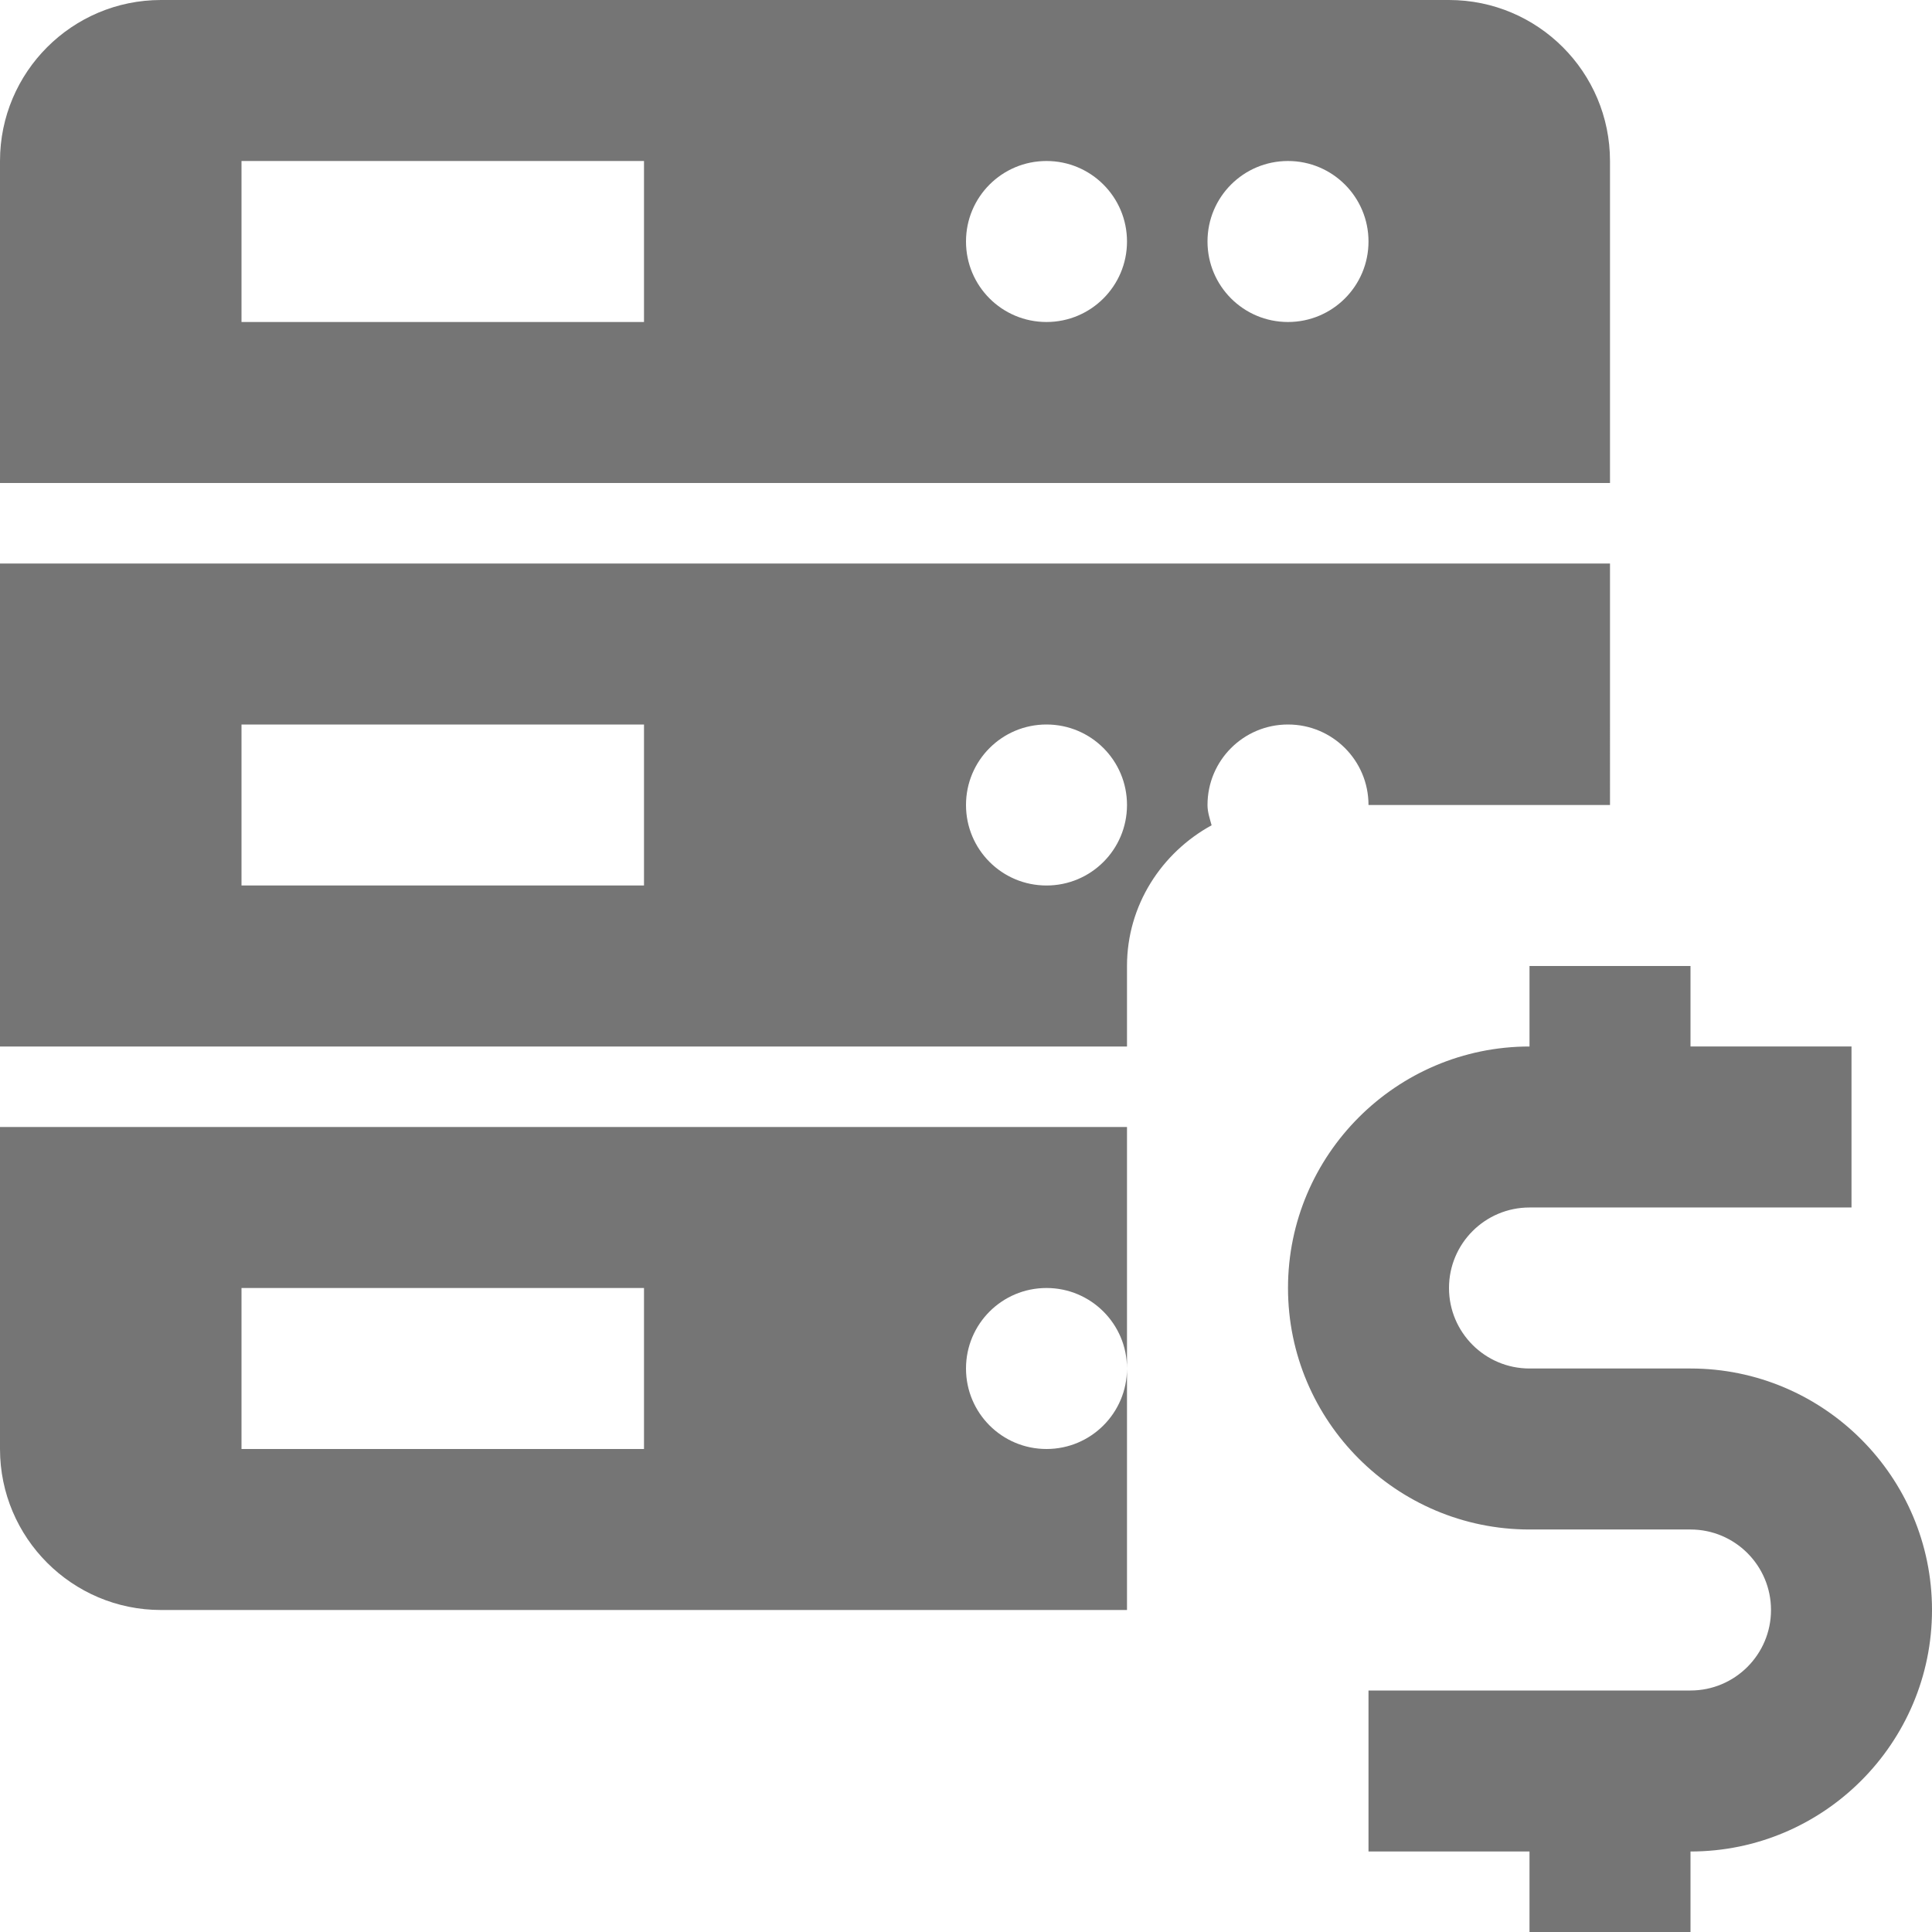 <?xml version="1.0" encoding="utf-8"?>
<!-- Generator: Adobe Illustrator 17.1.0, SVG Export Plug-In . SVG Version: 6.00 Build 0)  -->
<!DOCTYPE svg PUBLIC "-//W3C//DTD SVG 1.1//EN" "http://www.w3.org/Graphics/SVG/1.1/DTD/svg11.dtd">
<svg version="1.1" xmlns="http://www.w3.org/2000/svg" xmlns:xlink="http://www.w3.org/1999/xlink" x="0px" y="0px" width="24px"
	 height="24px" viewBox="0 0 24 24" enable-background="new 0 0 24 24" xml:space="preserve">
<g id="Frame-24px">
	<rect y="0.004" fill="none" width="24" height="24"/>
</g>
<g id="Filled_Icons">
	<g>
		<g>
			<path fill="#757575" d="M0,7v6h14v-1c0-0.755,0.43-1.408,1.051-1.748C15.029,10.17,15,10.09,15,10c0-0.553,0.447-1,1-1
				s1,0.447,1,1h3V7H0z M8,11H3V9h5V11z M13,11c-0.553,0-1-0.447-1-1c0-0.553,0.447-1,1-1s1,0.447,1,1C14,10.553,13.553,11,13,11z"
				/>
			<path fill="#757575" d="M20,6V2c0-1.104-0.896-2-2-2H2C0.896,0,0,0.896,0,2v4H20z M16,2c0.552,0,1,0.447,1,1c0,0.553-0.448,1-1,1
				c-0.553,0-1-0.447-1-1C15,2.447,15.447,2,16,2z M13,2c0.552,0,1,0.447,1,1c0,0.553-0.448,1-1,1c-0.553,0-1-0.447-1-1
				C12,2.447,12.447,2,13,2z M3,2h5v2H3V2z"/>
			<path fill="#757575" d="M14,14H0v4c0,1.103,0.896,2,2,2h12V14z M8,18H3v-2h5V18z M13,18c-0.553,0-1-0.447-1-1
				c0-0.553,0.447-1,1-1c0.552,0,1,0.447,1,1C14,17.553,13.552,18,13,18z"/>
		</g>
		<path fill="#757575" d="M21,17h-2c-0.552,0-1-0.448-1-1c0-0.552,0.448-1,1-1h4v-2h-2v-1h-2v1c-1.654,0-3,1.346-3,3s1.346,3,3,3h2
			c0.552,0,1,0.448,1,1c0,0.552-0.448,1-1,1h-4v2h2v1h2v-1c1.654,0,3-1.346,3-3S22.654,17,21,17z"/>
	</g>
</g>
</svg>
